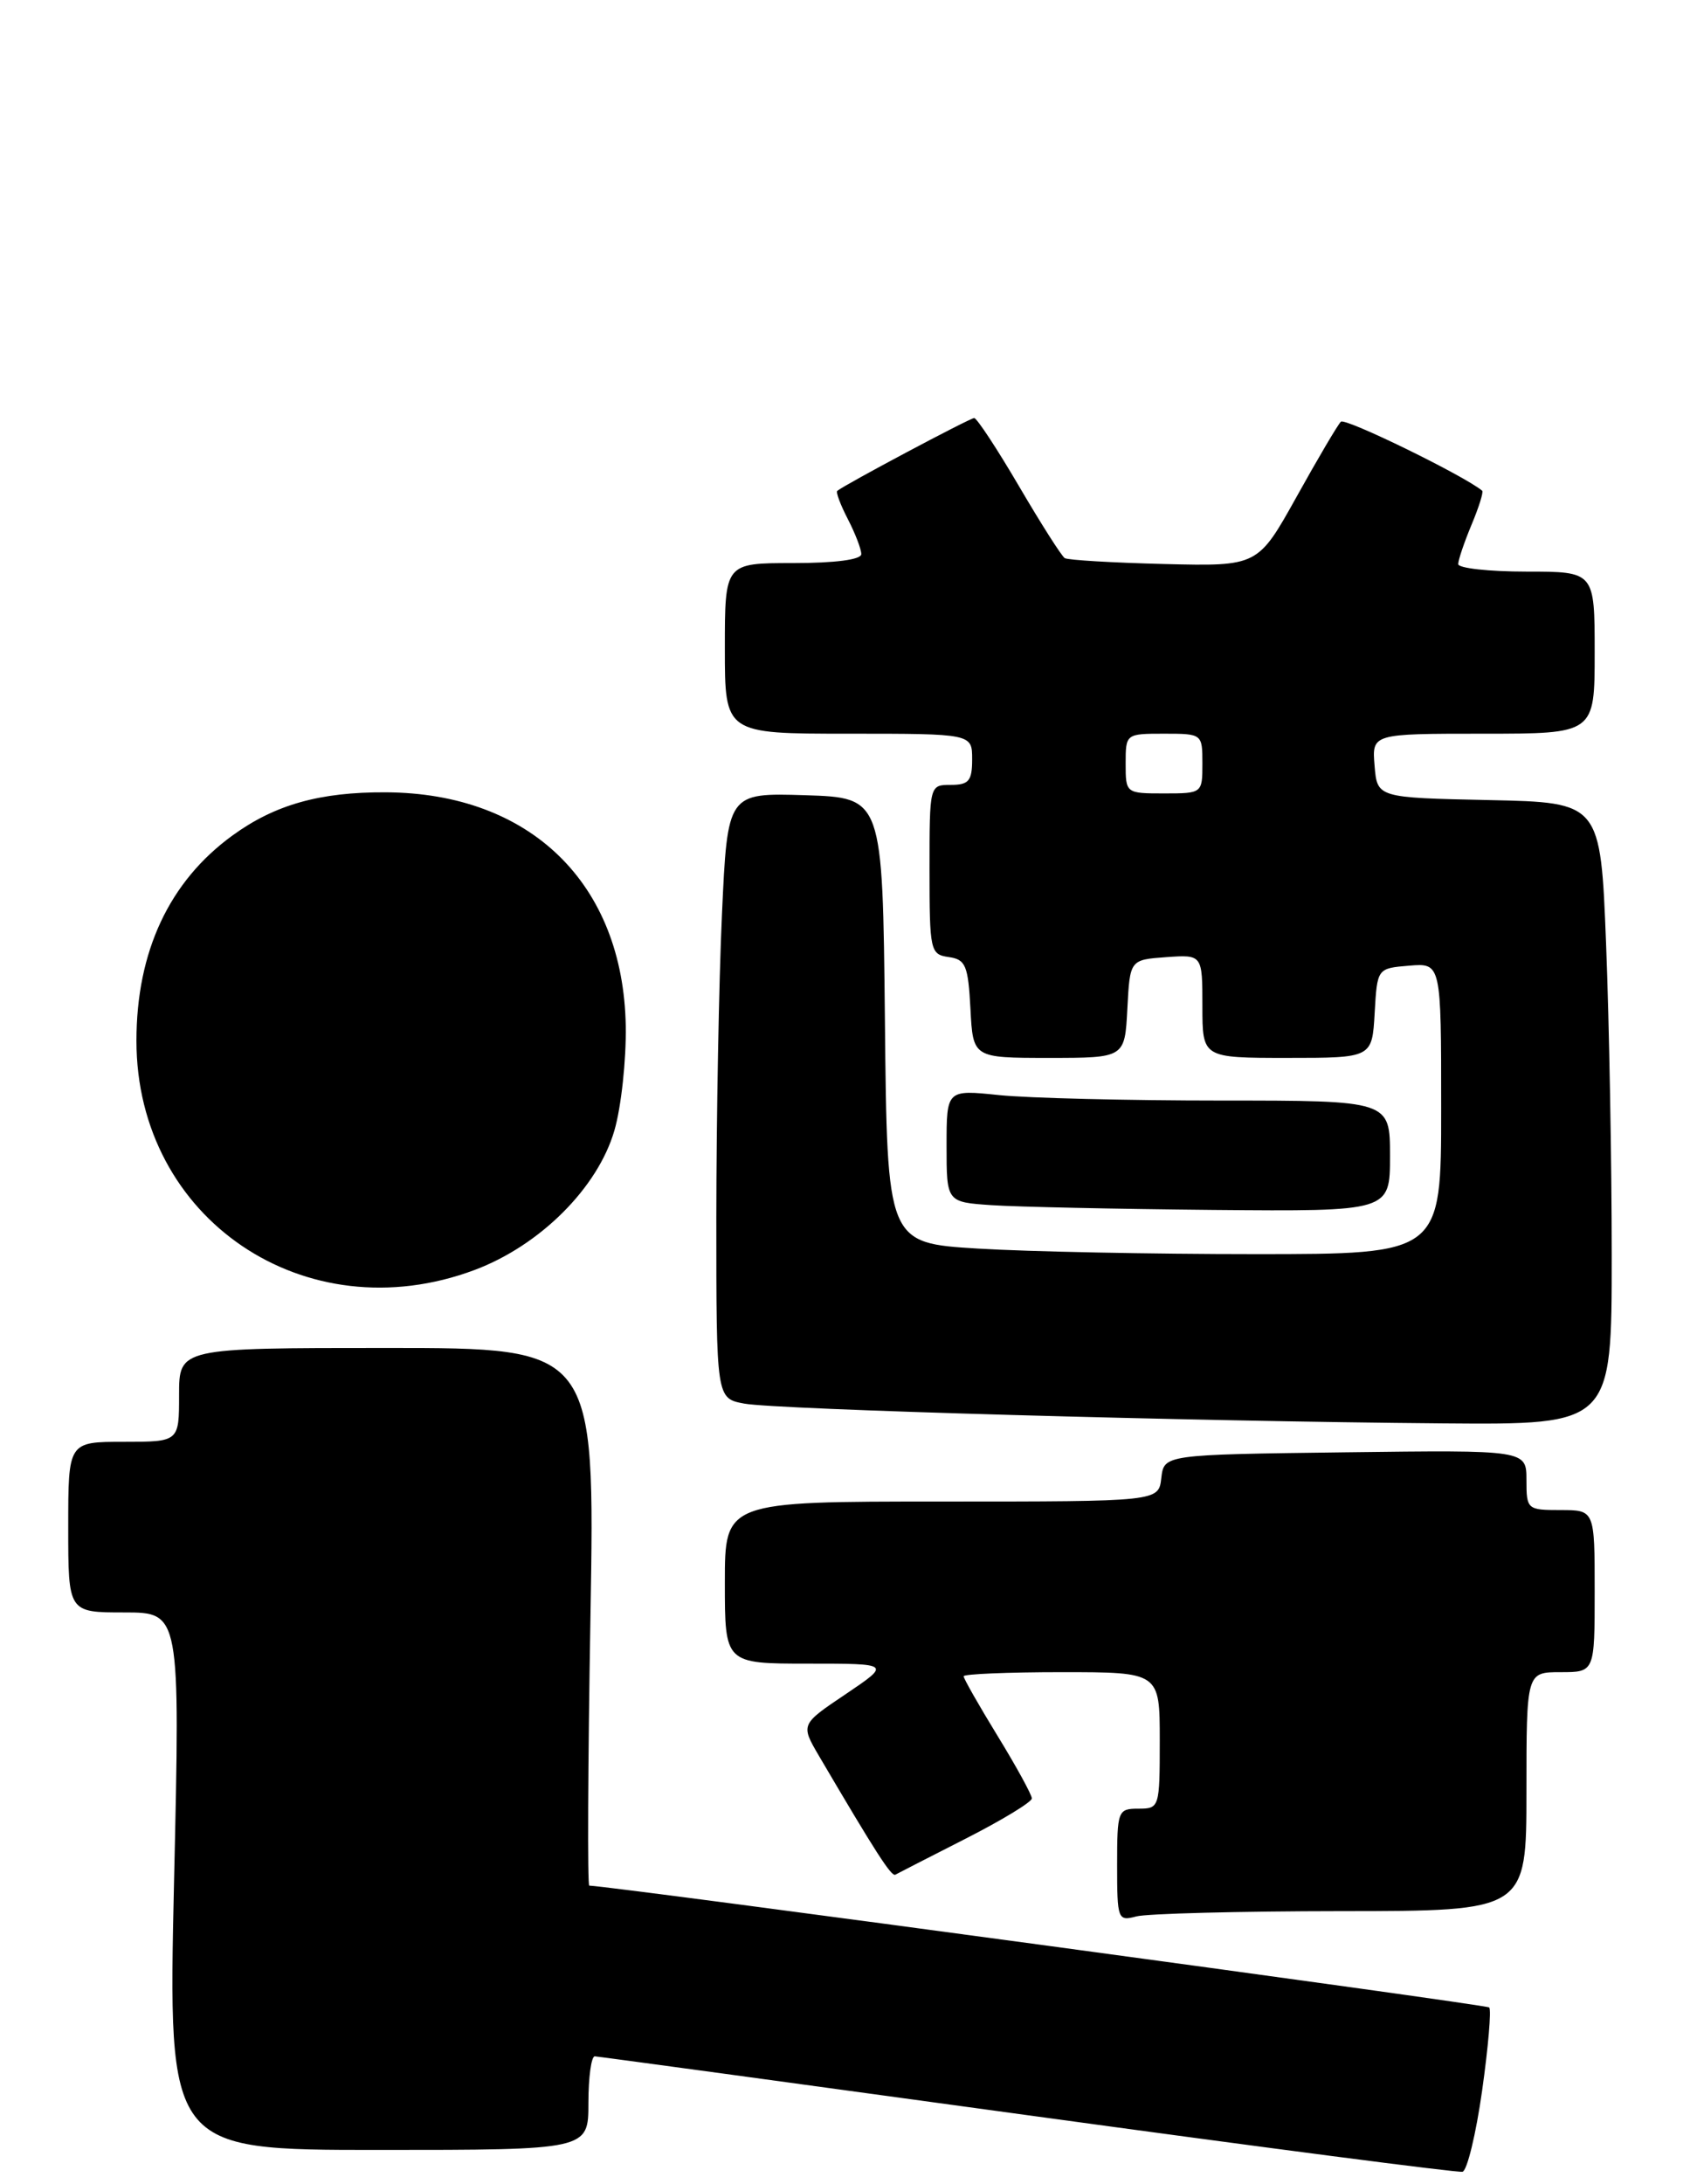 <?xml version="1.0" encoding="UTF-8" standalone="no"?>
<!DOCTYPE svg PUBLIC "-//W3C//DTD SVG 1.1//EN" "http://www.w3.org/Graphics/SVG/1.1/DTD/svg11.dtd" >
<svg xmlns="http://www.w3.org/2000/svg" xmlns:xlink="http://www.w3.org/1999/xlink" version="1.1" viewBox="0 0 199 256">
 <g >
 <path fill="currentColor"
d=" M 173.80 245.06 C 174.52 239.96 174.90 235.56 174.63 235.30 C 174.28 234.95 72.25 221.14 69.10 221.02 C 68.88 221.01 68.94 206.82 69.24 189.50 C 69.78 158.00 69.78 158.00 45.39 158.00 C 21.00 158.00 21.00 158.00 21.00 163.50 C 21.00 169.00 21.00 169.00 14.50 169.00 C 8.00 169.00 8.00 169.00 8.00 179.00 C 8.00 189.00 8.00 189.00 14.56 189.00 C 21.13 189.00 21.13 189.00 20.41 220.50 C 19.70 252.00 19.70 252.00 44.35 252.00 C 69.00 252.00 69.00 252.00 69.00 246.50 C 69.00 243.47 69.34 241.02 69.75 241.03 C 70.16 241.05 93.00 244.16 120.50 247.93 C 148.00 251.70 170.95 254.69 171.50 254.56 C 172.04 254.44 173.08 250.16 173.80 245.06 Z  M 157.25 224.01 C 179.00 224.00 179.00 224.00 179.00 210.00 C 179.00 196.00 179.00 196.00 183.00 196.00 C 187.00 196.00 187.00 196.00 187.00 186.50 C 187.00 177.00 187.00 177.00 183.00 177.00 C 179.09 177.00 179.00 176.92 179.00 173.48 C 179.00 169.96 179.00 169.96 157.75 170.23 C 136.50 170.50 136.50 170.50 136.18 173.25 C 135.87 176.00 135.87 176.00 110.43 176.00 C 85.00 176.00 85.00 176.00 85.00 185.50 C 85.00 195.00 85.00 195.00 94.74 195.00 C 104.47 195.00 104.47 195.00 99.18 198.57 C 93.88 202.13 93.88 202.13 96.04 205.82 C 102.67 217.10 104.52 219.98 104.99 219.74 C 105.27 219.58 108.99 217.68 113.25 215.51 C 117.51 213.34 121.00 211.22 121.00 210.80 C 121.00 210.38 119.20 207.09 117.00 203.50 C 114.80 199.91 113.00 196.75 113.00 196.48 C 113.00 196.22 118.17 196.00 124.50 196.00 C 136.00 196.00 136.00 196.00 136.00 204.00 C 136.00 211.87 135.96 212.00 133.50 212.00 C 131.09 212.00 131.00 212.23 131.00 218.62 C 131.00 224.99 131.08 225.21 133.25 224.63 C 134.49 224.30 145.29 224.02 157.25 224.01 Z  M 189.00 147.16 C 189.00 136.25 188.70 119.84 188.34 110.69 C 187.69 94.06 187.69 94.06 174.59 93.78 C 161.50 93.50 161.50 93.50 161.19 89.75 C 160.88 86.00 160.88 86.00 173.94 86.00 C 187.00 86.00 187.00 86.00 187.00 76.50 C 187.00 67.00 187.00 67.00 179.00 67.00 C 174.60 67.00 171.00 66.60 171.00 66.12 C 171.00 65.64 171.70 63.57 172.56 61.51 C 173.42 59.46 173.98 57.67 173.81 57.52 C 171.74 55.78 157.73 48.93 157.24 49.43 C 156.87 49.79 154.53 53.76 152.04 58.24 C 147.50 66.38 147.50 66.38 136.52 66.11 C 130.48 65.96 125.24 65.65 124.86 65.42 C 124.49 65.19 122.08 61.40 119.50 57.00 C 116.92 52.60 114.55 49.00 114.24 49.00 C 113.74 49.00 99.01 56.83 98.18 57.54 C 98.00 57.69 98.56 59.18 99.43 60.86 C 100.29 62.53 101.00 64.37 101.00 64.95 C 101.00 65.60 97.92 66.00 93.00 66.00 C 85.00 66.00 85.00 66.00 85.00 76.00 C 85.00 86.00 85.00 86.00 99.50 86.00 C 114.00 86.00 114.00 86.00 114.00 89.00 C 114.00 91.53 113.61 92.00 111.50 92.00 C 109.00 92.00 109.00 92.00 109.00 101.93 C 109.00 111.47 109.09 111.87 111.25 112.18 C 113.24 112.46 113.53 113.16 113.80 118.25 C 114.10 124.00 114.10 124.00 123.00 124.00 C 131.90 124.00 131.90 124.00 132.20 118.25 C 132.50 112.50 132.50 112.50 136.75 112.19 C 141.00 111.89 141.00 111.89 141.00 117.94 C 141.00 124.00 141.00 124.00 150.95 124.00 C 160.90 124.00 160.90 124.00 161.20 118.75 C 161.50 113.50 161.50 113.50 165.25 113.19 C 169.00 112.88 169.00 112.88 169.00 129.94 C 169.00 147.00 169.00 147.00 147.16 147.00 C 135.14 147.00 120.52 146.71 114.67 146.35 C 104.03 145.70 104.03 145.70 103.77 119.60 C 103.50 93.50 103.50 93.50 94.41 93.21 C 85.31 92.93 85.31 92.93 84.66 107.21 C 84.30 115.07 84.01 131.04 84.00 142.70 C 84.00 163.91 84.00 163.91 87.27 164.52 C 91.00 165.22 139.79 166.60 169.25 166.84 C 189.00 167.00 189.00 167.00 189.00 147.16 Z  M 55.65 148.86 C 63.33 145.98 70.10 139.23 72.05 132.50 C 72.85 129.75 73.44 124.25 73.38 120.27 C 73.09 103.56 62.20 92.95 45.24 92.87 C 37.52 92.83 32.25 94.31 27.29 97.91 C 19.86 103.29 16.00 111.52 16.00 122.00 C 16.00 142.87 35.80 156.28 55.65 148.86 Z  M 163.00 135.50 C 163.00 129.00 163.00 129.00 143.15 129.00 C 132.23 129.00 120.53 128.71 117.15 128.36 C 111.00 127.72 111.00 127.72 111.00 134.31 C 111.00 140.90 111.00 140.90 116.25 141.26 C 119.14 141.46 130.84 141.71 142.25 141.82 C 163.00 142.00 163.00 142.00 163.00 135.50 Z  M 132.00 89.50 C 132.00 86.02 132.02 86.00 136.50 86.00 C 140.98 86.00 141.00 86.02 141.00 89.50 C 141.00 92.98 140.98 93.00 136.50 93.00 C 132.02 93.00 132.00 92.98 132.00 89.50 Z "/>
</g>
</svg>